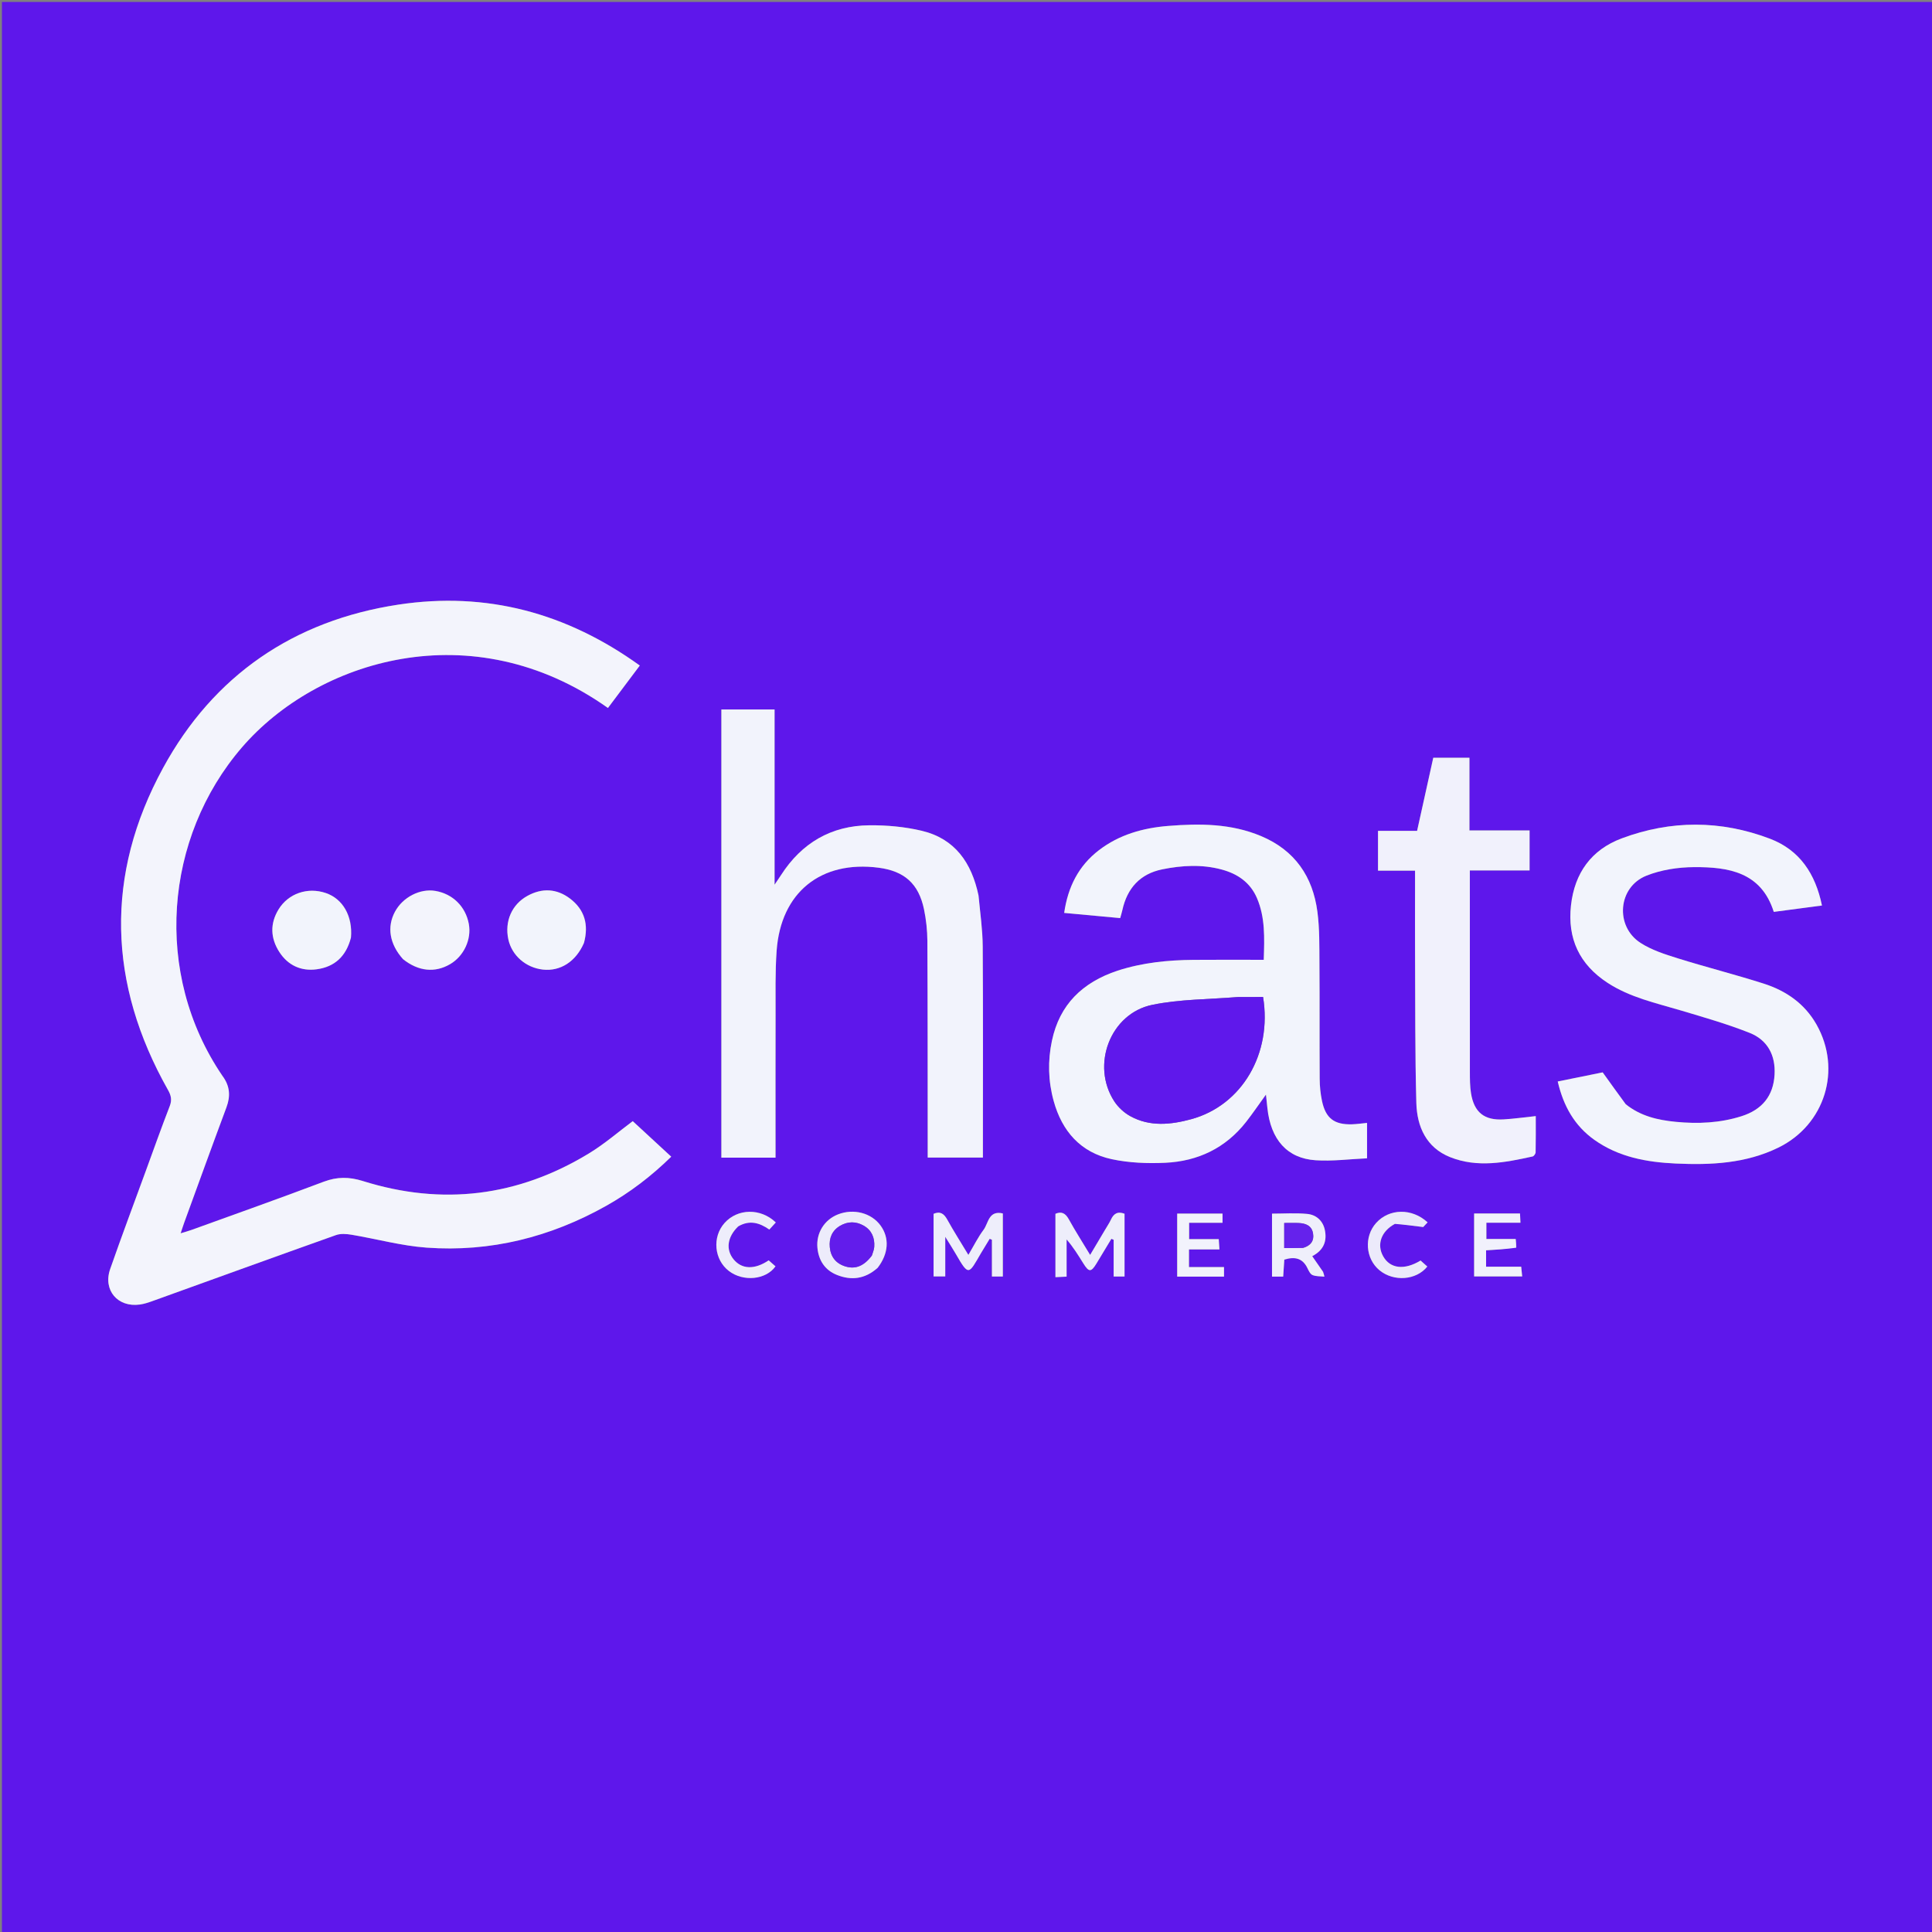 <svg version="1.1" id="Layer_1" xmlns="http://www.w3.org/2000/svg" xmlns:xlink="http://www.w3.org/1999/xlink" x="0px" y="0px"
	 width="100%" viewBox="0 0 1000 1000" enable-background="new 0 0 1000 1000" xml:space="preserve">
<rect x="0" y="0" width="1000" height="1000" fill="#808080" stroke="none"/>
<path fill="#5E17EB" opacity="1" stroke="none" 
	d="
M438,1001 
	C292,1001 146.5,1001 1,1001 
	C1,667.667 1,334.333 1,1 
	C334.333,1 667.667,1 1001,1 
	C1001,334.333 1001,667.667 1001,1001 
	C813.5,1001 626,1001 438,1001 
M114.95,556.576 
	C79.083,503.889 85.045,433.482 125.21,386.857 
	C164.047,341.772 244.249,316.52 314.67,366.44 
	C320.106,359.2 325.549,351.95 331.157,344.481 
	C293.341,317.238 251.824,306.039 206.206,312.954 
	C152.02,321.167 110.513,349.606 84.406,397.488 
	C54.197,452.892 55.853,509.114 86.977,564.197 
	C88.573,567.022 89.086,569.351 87.86,572.515 
	C83.534,583.679 79.526,594.966 75.419,606.214 
	C69.258,623.086 62.944,639.904 57.025,656.861 
	C53.211,667.788 60.914,676.811 72.369,675.227 
	C74.484,674.934 76.578,674.271 78.598,673.544 
	C110.363,662.108 142.095,650.58 173.906,639.276 
	C176.332,638.414 179.369,638.659 182.003,639.1 
	C194.944,641.267 207.762,644.829 220.777,645.769 
	C253.851,648.159 284.886,640.359 313.784,624.126 
	C326,617.263 337.047,608.857 347.426,598.698 
	C340.504,592.307 333.925,586.233 327.506,580.308 
	C320.359,585.623 313.038,592.009 304.861,596.987 
	C268.089,619.372 228.92,624.181 187.818,611.303 
	C180.758,609.091 174.482,609.036 167.52,611.67 
	C144.813,620.262 121.918,628.358 99.089,636.626 
	C97.488,637.206 95.834,637.637 93.489,638.358 
	C94.334,635.835 94.821,634.26 95.386,632.714 
	C102.628,612.875 109.802,593.009 117.183,573.221 
	C119.347,567.42 119.098,562.181 114.95,556.576 
M578.087,502.561 
	C560.294,508.464 548.447,519.932 544.483,538.673 
	C542.274,549.117 542.542,559.567 545.37,569.844 
	C549.684,585.521 559.345,596.55 575.453,599.992 
	C584.415,601.907 593.926,602.273 603.121,601.85 
	C619.999,601.073 634.343,594.266 644.97,580.706 
	C648.351,576.392 651.43,571.841 655.258,566.554 
	C655.586,569.625 655.799,571.585 656.005,573.546 
	C657.712,589.799 666.201,599.571 680.923,600.539 
	C689.753,601.119 698.699,599.932 707.58,599.539 
	C707.58,592.549 707.58,586.887 707.58,581.219 
	C704.673,581.495 702.197,581.873 699.713,581.939 
	C690.577,582.182 686.149,578.817 684.255,569.822 
	C683.471,566.1 683.084,562.23 683.06,558.424 
	C682.937,538.426 683.079,518.427 682.936,498.429 
	C682.873,489.613 683.036,480.711 681.899,472.004 
	C679.509,453.707 670.217,440.109 652.74,432.763 
	C637.19,426.226 620.939,426.184 604.567,427.509 
	C591.581,428.561 579.308,432.005 568.802,440.062 
	C558.264,448.144 552.747,459.094 550.822,472.519 
	C560.813,473.444 570.218,474.315 579.803,475.203 
	C580.245,473.592 580.647,472.348 580.926,471.078 
	C583.418,459.742 590.097,452.301 601.567,449.97 
	C611.748,447.902 622.071,447.308 632.28,450.043 
	C640.543,452.257 647.121,456.729 650.609,464.868 
	C654.861,474.787 654.502,485.19 654.117,496.799 
	C641.687,496.799 629.717,496.709 617.748,496.823 
	C604.549,496.949 591.483,498.208 578.087,502.561 
M506.365,463.163 
	C502.92,446.552 494.279,434.104 477.137,430.024 
	C468.353,427.933 459.063,427.092 450.014,427.167 
	C430.25,427.33 414.957,436.299 404.245,452.968 
	C403.333,454.387 402.368,455.771 400.917,457.93 
	C400.917,426.888 400.917,397.026 400.917,367.222 
	C391.597,367.222 382.534,367.222 373.385,367.222 
	C373.385,444.717 373.385,521.812 373.385,599.213 
	C382.704,599.213 391.776,599.213 401.411,599.213 
	C401.411,597.177 401.411,595.384 401.411,593.592 
	C401.412,570.926 401.362,548.259 401.432,525.592 
	C401.467,514.431 401.187,503.232 401.979,492.116 
	C404.131,461.903 424.892,445.222 454.816,449.128 
	C468.12,450.865 475.51,457.416 478.266,470.657 
	C479.379,476.003 479.982,481.551 480.01,487.011 
	C480.192,522.343 480.151,557.676 480.183,593.009 
	C480.185,594.967 480.184,596.924 480.184,599.135 
	C489.905,599.135 499.131,599.135 508.746,599.135 
	C508.746,597.109 508.746,595.466 508.746,593.823 
	C508.746,559.156 508.882,524.489 508.649,489.824 
	C508.591,481.2 507.337,472.583 506.365,463.163 
M841.217,571.338 
	C837.498,566.152 833.779,560.965 829.544,555.059 
	C822.647,556.458 814.594,558.091 806.282,559.776 
	C809.237,572.494 814.98,582.682 825.235,589.976 
	C837.815,598.924 852.328,601.544 867.294,602.235 
	C885.557,603.079 903.627,602.239 920.499,593.987 
	C944.588,582.206 953.425,553.633 940.223,530.307 
	C934.058,519.415 924.393,512.79 912.836,509.104 
	C898.111,504.408 883.098,500.616 868.343,496.009 
	C861.733,493.946 854.867,491.745 849.128,488.041 
	C835.81,479.447 837.403,459.197 852.099,453.283 
	C859.745,450.207 868.561,448.866 876.86,448.821 
	C894.578,448.726 911.564,451.313 918.11,471.983 
	C926.489,470.877 934.652,469.798 943.037,468.691 
	C939.657,452.268 931.541,439.966 916.043,434.096 
	C890.63,424.471 864.844,424.438 839.413,433.94 
	C823.682,439.817 815.004,451.869 813.142,468.605 
	C811.229,485.795 817.503,499.181 832.04,508.68 
	C843.694,516.295 857.097,519.149 870.151,523.046 
	C882.073,526.605 894.093,530.033 905.631,534.62 
	C914.846,538.283 919.083,546.171 918.514,556.25 
	C917.885,567.388 911.918,574.399 901.459,577.731 
	C890.323,581.279 878.862,581.791 867.352,580.659 
	C858.181,579.757 849.247,577.783 841.217,571.338 
M732.427,462.505 
	C732.426,472.667 732.38,482.829 732.435,492.991 
	C732.577,518.974 732.384,544.968 733.1,570.935 
	C733.437,583.167 738.242,593.987 750.543,598.915 
	C764.659,604.571 779.057,601.72 793.274,598.585 
	C793.943,598.437 794.818,597.183 794.834,596.429 
	C794.959,590.188 794.905,583.944 794.905,577.697 
	C788.892,578.33 783.619,579.08 778.321,579.402 
	C768.301,580.01 762.995,575.793 761.391,565.863 
	C760.81,562.271 760.814,558.561 760.81,554.904 
	C760.769,522.085 760.786,489.267 760.786,456.448 
	C760.786,454.664 760.786,452.879 760.786,450.539 
	C771.424,450.539 781.507,450.539 791.705,450.539 
	C791.705,443.419 791.705,436.864 791.705,429.847 
	C781.31,429.847 771.227,429.847 760.573,429.847 
	C760.573,416.999 760.573,404.609 760.573,392.221 
	C754.038,392.221 748.093,392.221 741.86,392.221 
	C739.072,404.817 736.318,417.261 733.487,430.048 
	C726.576,430.048 719.978,430.048 713.26,430.048 
	C713.26,437.028 713.26,443.566 713.26,450.632 
	C719.677,450.632 725.768,450.632 732.427,450.632 
	C732.427,454.599 732.427,458.052 732.427,462.505 
M302.377,487.714 
	C304.8,478.593 302.597,470.825 295.033,465.097 
	C288.159,459.892 280.58,459.546 273.043,463.676 
	C264.867,468.155 261.13,476.931 263.107,486.173 
	C264.895,494.535 272.139,500.875 281.021,501.851 
	C290.036,502.841 298.077,497.732 302.377,487.714 
M181.74,484.949 
	C182.603,474.129 177.427,465.19 168.575,462.211 
	C159.216,459.062 149.248,462.446 144.197,470.681 
	C139.657,478.083 139.995,485.67 144.61,492.793 
	C149.051,499.649 155.801,502.784 163.886,501.707 
	C173.207,500.467 179.178,494.983 181.74,484.949 
M208.844,496.679 
	C216.577,502.794 225.123,503.634 232.966,499.048 
	C240.116,494.868 244.138,486.198 242.647,478.181 
	C240.979,469.215 234.316,462.655 225.339,461.141 
	C217.41,459.803 208.512,464.371 204.463,471.856 
	C200.189,479.76 201.594,488.625 208.844,496.679 
M507.876,648.447 
	C509.336,646.033 510.797,643.618 512.257,641.203 
	C512.646,641.37 513.035,641.538 513.423,641.705 
	C513.423,647.997 513.423,654.29 513.423,660.715 
	C515.582,660.715 517.313,660.715 519.062,660.715 
	C519.062,649.639 519.062,638.865 519.062,628.075 
	C511.649,626.357 511.666,633.094 509.121,636.501 
	C506.226,640.376 504.052,644.79 501.228,649.534 
	C497.275,642.977 493.604,637.239 490.316,631.289 
	C488.589,628.166 486.634,626.801 483.221,628.271 
	C483.221,639.128 483.221,649.894 483.221,660.667 
	C485.21,660.667 486.925,660.667 489.263,660.667 
	C489.263,654.046 489.263,647.757 489.263,640.174 
	C491.61,643.97 493.252,646.473 494.742,649.064 
	C501.465,660.754 501.365,659.612 507.876,648.447 
M571.67,637.083 
	C569.319,641.035 566.967,644.986 564.25,649.551 
	C560.312,643.022 556.553,637.161 553.199,631.077 
	C551.414,627.838 549.336,626.946 546.296,628.259 
	C546.296,639.325 546.296,650.09 546.296,661.057 
	C548.263,660.965 549.876,660.888 552.068,660.785 
	C552.068,654.203 552.068,647.858 552.068,641.512 
	C555.562,645.55 558.14,649.76 560.747,653.95 
	C563.609,658.548 564.747,658.558 567.528,653.998 
	C570.121,649.748 572.676,645.475 575.247,641.212 
	C575.641,641.38 576.034,641.547 576.427,641.715 
	C576.427,648.008 576.427,654.3 576.427,660.71 
	C578.591,660.71 580.321,660.71 582.057,660.71 
	C582.057,649.631 582.057,638.859 582.057,628.23 
	C578.429,626.856 576.42,628.236 575.028,631.258 
	C574.196,633.063 573.035,634.717 571.67,637.083 
M454.502,655.987 
	C459.966,648.821 460.444,640.754 455.783,634.343 
	C451.037,627.815 441.852,625.402 433.768,628.56 
	C426.658,631.337 422.339,638.252 423.11,645.98 
	C423.756,652.454 427.017,657.391 433.061,659.846 
	C440.563,662.893 447.725,662.08 454.502,655.987 
M684.632,658.019 
	C682.881,655.496 681.13,652.974 679.197,650.19 
	C685.223,647.072 686.957,642.302 685.706,636.511 
	C684.686,631.783 681.216,628.772 676.653,628.328 
	C670.616,627.74 664.478,628.183 658.393,628.183 
	C658.393,639.198 658.393,649.96 658.393,660.774 
	C660.47,660.774 662.244,660.774 664.176,660.774 
	C664.382,657.631 664.574,654.711 664.753,651.974 
	C670.315,650.261 674.299,651.301 676.747,656.433 
	C677.381,657.763 678.204,659.491 679.376,659.967 
	C681.225,660.718 683.441,660.566 685.502,660.797 
	C685.351,660.083 685.2,659.369 684.632,658.019 
M784.926,645.396 
	C784.806,644.172 784.687,642.947 784.526,641.299 
	C779.202,641.299 774.279,641.299 769.343,641.299 
	C769.343,638.266 769.343,635.729 769.343,632.878 
	C775.342,632.878 780.964,632.878 786.978,632.878 
	C786.891,631.018 786.82,629.501 786.755,628.102 
	C778.517,628.102 770.768,628.102 763.009,628.102 
	C763.009,639.202 763.009,649.955 763.009,660.658 
	C771.381,660.658 779.46,660.658 787.873,660.658 
	C787.696,658.884 787.556,657.493 787.371,655.645 
	C781.085,655.645 775.164,655.645 769.199,655.645 
	C769.199,652.539 769.199,649.935 769.199,647.163 
	C774.496,646.844 779.568,646.539 784.926,645.396 
M620.708,655.843 
	C618.95,655.843 617.192,655.843 615.41,655.843 
	C615.41,652.491 615.41,649.898 615.41,646.698 
	C620.727,646.698 625.779,646.698 631.178,646.698 
	C631.041,644.655 630.947,643.253 630.822,641.385 
	C625.534,641.385 620.602,641.385 615.488,641.385 
	C615.488,638.351 615.488,635.815 615.488,632.901 
	C621.449,632.901 627.059,632.901 632.781,632.901 
	C632.781,631.004 632.781,629.509 632.781,628.165 
	C624.645,628.165 616.927,628.165 609.316,628.165 
	C609.316,639.298 609.316,650.024 609.316,660.781 
	C617.603,660.781 625.536,660.781 633.54,660.781 
	C633.54,659.047 633.54,657.548 633.54,655.844 
	C629.308,655.844 625.486,655.844 620.708,655.843 
M722.352,633.311 
	C726.762,633.866 731.173,634.421 736.64,635.109 
	C736.749,634.994 737.835,633.845 738.924,632.693 
	C730.788,625.215 719.059,625.475 712.299,632.99 
	C705.928,640.072 706.757,651.542 714.072,657.527 
	C721.403,663.525 733.083,662.691 738.77,655.554 
	C737.59,654.502 736.399,653.441 735.287,652.45 
	C726.846,657.576 719.541,656.667 715.929,650.267 
	C712.494,644.182 714.844,637.313 722.352,633.311 
M382.375,634.586 
	C387.979,631.338 393.153,632.882 398.195,636.409 
	C399.449,635.038 400.505,633.883 401.552,632.738 
	C393.684,625.199 381.746,625.48 375.016,633.037 
	C368.553,640.294 369.619,651.986 377.278,657.863 
	C384.686,663.547 396.431,662.474 401.393,655.454 
	C400.206,654.412 399.001,653.353 397.865,652.356 
	C390.564,657.279 383.992,657.027 379.738,651.875 
	C375.589,646.851 376.363,640.278 382.375,634.586 
z"/>
<path fill="#F3F4FC" opacity="1" stroke="none" 
	d="
M115.141,556.891 
	C119.098,562.181 119.347,567.42 117.183,573.221 
	C109.802,593.009 102.628,612.875 95.386,632.714 
	C94.821,634.26 94.334,635.835 93.489,638.358 
	C95.834,637.637 97.488,637.206 99.089,636.626 
	C121.918,628.358 144.813,620.262 167.52,611.67 
	C174.482,609.036 180.758,609.091 187.818,611.303 
	C228.92,624.181 268.089,619.372 304.861,596.987 
	C313.038,592.009 320.359,585.623 327.506,580.308 
	C333.925,586.233 340.504,592.307 347.426,598.698 
	C337.047,608.857 326,617.263 313.784,624.126 
	C284.886,640.359 253.851,648.159 220.777,645.769 
	C207.762,644.829 194.944,641.267 182.003,639.1 
	C179.369,638.659 176.332,638.414 173.906,639.276 
	C142.095,650.58 110.363,662.108 78.598,673.544 
	C76.578,674.271 74.484,674.934 72.369,675.227 
	C60.914,676.811 53.211,667.788 57.025,656.861 
	C62.944,639.904 69.258,623.086 75.419,606.214 
	C79.526,594.966 83.534,583.679 87.86,572.515 
	C89.086,569.351 88.573,567.022 86.977,564.197 
	C55.853,509.114 54.197,452.892 84.406,397.488 
	C110.513,349.606 152.02,321.167 206.206,312.954 
	C251.824,306.039 293.341,317.238 331.157,344.481 
	C325.549,351.95 320.106,359.2 314.67,366.44 
	C244.249,316.52 164.047,341.772 125.21,386.857 
	C85.045,433.482 79.083,503.889 115.141,556.891 
z"/>
<path fill="#F2F4FC" opacity="1" stroke="none" 
	d="
M578.454,502.409 
	C591.483,498.208 604.549,496.949 617.748,496.823 
	C629.717,496.709 641.687,496.799 654.117,496.799 
	C654.502,485.19 654.861,474.787 650.609,464.868 
	C647.121,456.729 640.543,452.257 632.28,450.043 
	C622.071,447.308 611.748,447.902 601.567,449.97 
	C590.097,452.301 583.418,459.742 580.926,471.078 
	C580.647,472.348 580.245,473.592 579.803,475.203 
	C570.218,474.315 560.813,473.444 550.822,472.519 
	C552.747,459.094 558.264,448.144 568.802,440.062 
	C579.308,432.005 591.581,428.561 604.567,427.509 
	C620.939,426.184 637.19,426.226 652.74,432.763 
	C670.217,440.109 679.509,453.707 681.899,472.004 
	C683.036,480.711 682.873,489.613 682.936,498.429 
	C683.079,518.427 682.937,538.426 683.06,558.424 
	C683.084,562.23 683.471,566.1 684.255,569.822 
	C686.149,578.817 690.577,582.182 699.713,581.939 
	C702.197,581.873 704.673,581.495 707.58,581.219 
	C707.58,586.887 707.58,592.549 707.58,599.539 
	C698.699,599.932 689.753,601.119 680.923,600.539 
	C666.201,599.571 657.712,589.799 656.005,573.546 
	C655.799,571.585 655.586,569.625 655.258,566.554 
	C651.43,571.841 648.351,576.392 644.97,580.706 
	C634.343,594.266 619.999,601.073 603.121,601.85 
	C593.926,602.273 584.415,601.907 575.453,599.992 
	C559.345,596.55 549.684,585.521 545.37,569.844 
	C542.542,559.567 542.274,549.117 544.483,538.673 
	C548.447,519.932 560.294,508.464 578.454,502.409 
M640.502,516.053 
	C625.796,517.292 610.806,517.15 596.448,520.092 
	C574.614,524.566 564.571,551.384 576.762,570.071 
	C578.765,573.141 581.827,575.95 585.039,577.723 
	C595.166,583.317 606.07,582.158 616.579,579.291 
	C642.871,572.118 658.554,545.276 653.762,516.038 
	C649.724,516.038 645.611,516.038 640.502,516.053 
z"/>
<path fill="#F2F3FC" opacity="1" stroke="none" 
	d="
M506.499,463.563 
	C507.337,472.583 508.591,481.2 508.649,489.824 
	C508.882,524.489 508.746,559.156 508.746,593.823 
	C508.746,595.466 508.746,597.109 508.746,599.135 
	C499.131,599.135 489.905,599.135 480.184,599.135 
	C480.184,596.924 480.185,594.967 480.183,593.009 
	C480.151,557.676 480.192,522.343 480.01,487.011 
	C479.982,481.551 479.379,476.003 478.266,470.657 
	C475.51,457.416 468.12,450.865 454.816,449.128 
	C424.892,445.222 404.131,461.903 401.979,492.116 
	C401.187,503.232 401.467,514.431 401.432,525.592 
	C401.362,548.259 401.412,570.926 401.411,593.592 
	C401.411,595.384 401.411,597.177 401.411,599.213 
	C391.776,599.213 382.704,599.213 373.385,599.213 
	C373.385,521.812 373.385,444.717 373.385,367.222 
	C382.534,367.222 391.597,367.222 400.917,367.222 
	C400.917,397.026 400.917,426.888 400.917,457.93 
	C402.368,455.771 403.333,454.387 404.245,452.968 
	C414.957,436.299 430.25,427.33 450.014,427.167 
	C459.063,427.092 468.353,427.933 477.137,430.024 
	C494.279,434.104 502.92,446.552 506.499,463.563 
z"/>
<path fill="#F2F4FC" opacity="1" stroke="none" 
	d="
M841.498,571.563 
	C849.247,577.783 858.181,579.757 867.352,580.659 
	C878.862,581.791 890.323,581.279 901.459,577.731 
	C911.918,574.399 917.885,567.388 918.514,556.25 
	C919.083,546.171 914.846,538.283 905.631,534.62 
	C894.093,530.033 882.073,526.605 870.151,523.046 
	C857.097,519.149 843.694,516.295 832.04,508.68 
	C817.503,499.181 811.229,485.795 813.142,468.605 
	C815.004,451.869 823.682,439.817 839.413,433.94 
	C864.844,424.438 890.63,424.471 916.043,434.096 
	C931.541,439.966 939.657,452.268 943.037,468.691 
	C934.652,469.798 926.489,470.877 918.11,471.983 
	C911.564,451.313 894.578,448.726 876.86,448.821 
	C868.561,448.866 859.745,450.207 852.099,453.283 
	C837.403,459.197 835.81,479.447 849.128,488.041 
	C854.867,491.745 861.733,493.946 868.343,496.009 
	C883.098,500.616 898.111,504.408 912.836,509.104 
	C924.393,512.79 934.058,519.415 940.223,530.307 
	C953.425,553.633 944.588,582.206 920.499,593.987 
	C903.627,602.239 885.557,603.079 867.294,602.235 
	C852.328,601.544 837.815,598.924 825.235,589.976 
	C814.98,582.682 809.237,572.494 806.282,559.776 
	C814.594,558.091 822.647,556.458 829.544,555.059 
	C833.779,560.965 837.498,566.152 841.498,571.563 
z"/>
<path fill="#F1F1FC" opacity="1" stroke="none" 
	d="
M732.427,462.005 
	C732.427,458.052 732.427,454.599 732.427,450.632 
	C725.768,450.632 719.677,450.632 713.26,450.632 
	C713.26,443.566 713.26,437.028 713.26,430.048 
	C719.978,430.048 726.576,430.048 733.487,430.048 
	C736.318,417.261 739.072,404.817 741.86,392.221 
	C748.093,392.221 754.038,392.221 760.573,392.221 
	C760.573,404.609 760.573,416.999 760.573,429.847 
	C771.227,429.847 781.31,429.847 791.705,429.847 
	C791.705,436.864 791.705,443.419 791.705,450.539 
	C781.507,450.539 771.424,450.539 760.786,450.539 
	C760.786,452.879 760.786,454.664 760.786,456.448 
	C760.786,489.267 760.769,522.085 760.81,554.904 
	C760.814,558.561 760.81,562.271 761.391,565.863 
	C762.995,575.793 768.301,580.01 778.321,579.402 
	C783.619,579.08 788.892,578.33 794.905,577.697 
	C794.905,583.944 794.959,590.188 794.834,596.429 
	C794.818,597.183 793.943,598.437 793.274,598.585 
	C779.057,601.72 764.659,604.571 750.543,598.915 
	C738.242,593.987 733.437,583.167 733.1,570.935 
	C732.384,544.968 732.577,518.974 732.435,492.991 
	C732.38,482.829 732.426,472.667 732.427,462.005 
z"/>
<path fill="#F2F4FC" opacity="1" stroke="none" 
	d="
M302.247,488.08 
	C298.077,497.732 290.036,502.841 281.021,501.851 
	C272.139,500.875 264.895,494.535 263.107,486.173 
	C261.13,476.931 264.867,468.155 273.043,463.676 
	C280.58,459.546 288.159,459.892 295.033,465.097 
	C302.597,470.825 304.8,478.593 302.247,488.08 
z"/>
<path fill="#F2F4FC" opacity="1" stroke="none" 
	d="
M181.633,485.354 
	C179.178,494.983 173.207,500.467 163.886,501.707 
	C155.801,502.784 149.051,499.649 144.61,492.793 
	C139.995,485.67 139.657,478.083 144.197,470.681 
	C149.248,462.446 159.216,459.062 168.575,462.211 
	C177.427,465.19 182.603,474.129 181.633,485.354 
z"/>
<path fill="#F3F4FC" opacity="1" stroke="none" 
	d="
M208.582,496.43 
	C201.594,488.625 200.189,479.76 204.463,471.856 
	C208.512,464.371 217.41,459.803 225.339,461.141 
	C234.316,462.655 240.979,469.215 242.647,478.181 
	C244.138,486.198 240.116,494.868 232.966,499.048 
	C225.123,503.634 216.577,502.794 208.582,496.43 
z"/>
<path fill="#EEEEFB" opacity="1" stroke="none" 
	d="
M507.675,648.753 
	C501.365,659.612 501.465,660.754 494.742,649.064 
	C493.252,646.473 491.61,643.97 489.263,640.174 
	C489.263,647.757 489.263,654.046 489.263,660.667 
	C486.925,660.667 485.21,660.667 483.221,660.667 
	C483.221,649.894 483.221,639.128 483.221,628.271 
	C486.634,626.801 488.589,628.166 490.316,631.289 
	C493.604,637.239 497.275,642.977 501.228,649.534 
	C504.052,644.79 506.226,640.376 509.121,636.501 
	C511.666,633.094 511.649,626.357 519.062,628.075 
	C519.062,638.865 519.062,649.639 519.062,660.715 
	C517.313,660.715 515.582,660.715 513.423,660.715 
	C513.423,654.29 513.423,647.997 513.423,641.705 
	C513.035,641.538 512.646,641.37 512.257,641.203 
	C510.797,643.618 509.336,646.033 507.675,648.753 
z"/>
<path fill="#EEEEFB" opacity="1" stroke="none" 
	d="
M571.846,636.761 
	C573.035,634.717 574.196,633.063 575.028,631.258 
	C576.42,628.236 578.429,626.856 582.057,628.23 
	C582.057,638.859 582.057,649.631 582.057,660.71 
	C580.321,660.71 578.591,660.71 576.427,660.71 
	C576.427,654.3 576.427,648.008 576.427,641.715 
	C576.034,641.547 575.641,641.38 575.247,641.212 
	C572.676,645.475 570.121,649.748 567.528,653.998 
	C564.747,658.558 563.609,658.548 560.747,653.95 
	C558.14,649.76 555.562,645.55 552.068,641.512 
	C552.068,647.858 552.068,654.203 552.068,660.785 
	C549.876,660.888 548.263,660.965 546.296,661.057 
	C546.296,650.09 546.296,639.325 546.296,628.259 
	C549.336,626.946 551.414,627.838 553.199,631.077 
	C556.553,637.161 560.312,643.022 564.25,649.551 
	C566.967,644.986 569.319,641.035 571.846,636.761 
z"/>
<path fill="#EDECFB" opacity="1" stroke="none" 
	d="
M454.246,656.246 
	C447.725,662.08 440.563,662.893 433.061,659.846 
	C427.017,657.391 423.756,652.454 423.11,645.98 
	C422.339,638.252 426.658,631.337 433.768,628.56 
	C441.852,625.402 451.037,627.815 455.783,634.343 
	C460.444,640.754 459.966,648.821 454.246,656.246 
M451.403,649.649 
	C451.788,648.217 452.417,646.801 452.512,645.35 
	C452.818,640.703 451.222,636.794 447.078,634.414 
	C443.051,632.102 438.792,632.117 434.782,634.501 
	C430.663,636.951 429.071,640.868 429.496,645.506 
	C429.966,650.64 432.757,654.086 437.76,655.556 
	C442.829,657.045 447.205,655.287 451.403,649.649 
z"/>
<path fill="#EFEFFB" opacity="1" stroke="none" 
	d="
M684.84,658.337 
	C685.2,659.369 685.351,660.083 685.502,660.797 
	C683.441,660.566 681.225,660.718 679.376,659.967 
	C678.204,659.491 677.381,657.763 676.747,656.433 
	C674.299,651.301 670.315,650.261 664.753,651.974 
	C664.574,654.711 664.382,657.631 664.176,660.774 
	C662.244,660.774 660.47,660.774 658.393,660.774 
	C658.393,649.96 658.393,639.198 658.393,628.183 
	C664.478,628.183 670.616,627.74 676.653,628.328 
	C681.216,628.772 684.686,631.783 685.706,636.511 
	C686.957,642.302 685.223,647.072 679.197,650.19 
	C681.13,652.974 682.881,655.496 684.84,658.337 
M674.73,645.867 
	C678.444,644.725 680.291,642.231 679.621,638.368 
	C678.926,634.361 675.834,633.204 672.261,633.031 
	C669.821,632.913 667.372,633.009 664.703,633.009 
	C664.703,637.564 664.703,641.633 664.703,646 
	C667.966,646 670.927,646 674.73,645.867 
z"/>
<path fill="#F1F1FC" opacity="1" stroke="none" 
	d="
M784.783,645.815 
	C779.568,646.539 774.496,646.844 769.199,647.163 
	C769.199,649.935 769.199,652.539 769.199,655.645 
	C775.164,655.645 781.085,655.645 787.371,655.645 
	C787.556,657.493 787.696,658.884 787.873,660.658 
	C779.46,660.658 771.381,660.658 763.009,660.658 
	C763.009,649.955 763.009,639.202 763.009,628.102 
	C770.768,628.102 778.517,628.102 786.755,628.102 
	C786.82,629.501 786.891,631.018 786.978,632.878 
	C780.964,632.878 775.342,632.878 769.343,632.878 
	C769.343,635.729 769.343,638.266 769.343,641.299 
	C774.279,641.299 779.202,641.299 784.526,641.299 
	C784.687,642.947 784.806,644.172 784.783,645.815 
z"/>
<path fill="#F2F3FC" opacity="1" stroke="none" 
	d="
M621.186,655.844 
	C625.486,655.844 629.308,655.844 633.54,655.844 
	C633.54,657.548 633.54,659.047 633.54,660.781 
	C625.536,660.781 617.603,660.781 609.316,660.781 
	C609.316,650.024 609.316,639.298 609.316,628.165 
	C616.927,628.165 624.645,628.165 632.781,628.165 
	C632.781,629.509 632.781,631.004 632.781,632.901 
	C627.059,632.901 621.449,632.901 615.488,632.901 
	C615.488,635.815 615.488,638.351 615.488,641.385 
	C620.602,641.385 625.534,641.385 630.822,641.385 
	C630.947,643.253 631.041,644.655 631.178,646.698 
	C625.779,646.698 620.727,646.698 615.41,646.698 
	C615.41,649.898 615.41,652.491 615.41,655.843 
	C617.192,655.843 618.95,655.843 621.186,655.844 
z"/>
<path fill="#ECEAFB" opacity="1" stroke="none" 
	d="
M721.985,633.474 
	C714.844,637.313 712.494,644.182 715.929,650.267 
	C719.541,656.667 726.846,657.576 735.287,652.45 
	C736.399,653.441 737.59,654.502 738.77,655.554 
	C733.083,662.691 721.403,663.525 714.072,657.527 
	C706.757,651.542 705.928,640.072 712.299,632.99 
	C719.059,625.475 730.788,625.215 738.924,632.693 
	C737.835,633.845 736.749,634.994 736.64,635.109 
	C731.173,634.421 726.762,633.866 721.985,633.474 
z"/>
<path fill="#EEEDFB" opacity="1" stroke="none" 
	d="
M382.05,634.803 
	C376.363,640.278 375.589,646.851 379.738,651.875 
	C383.992,657.027 390.564,657.279 397.865,652.356 
	C399.001,653.353 400.206,654.412 401.393,655.454 
	C396.431,662.474 384.686,663.547 377.278,657.863 
	C369.619,651.986 368.553,640.294 375.016,633.037 
	C381.746,625.48 393.684,625.199 401.552,632.738 
	C400.505,633.883 399.449,635.038 398.195,636.409 
	C393.153,632.882 387.979,631.338 382.05,634.803 
z"/>
<path fill="#5F18EB" opacity="1" stroke="none" 
	d="
M641,516.046 
	C645.611,516.038 649.724,516.038 653.762,516.038 
	C658.554,545.276 642.871,572.118 616.579,579.291 
	C606.07,582.158 595.166,583.317 585.039,577.723 
	C581.827,575.95 578.765,573.141 576.762,570.071 
	C564.571,551.384 574.614,524.566 596.448,520.092 
	C610.806,517.15 625.796,517.292 641,516.046 
z"/>
<path fill="#621CEB" opacity="1" stroke="none" 
	d="
M451.228,649.987 
	C447.205,655.287 442.829,657.045 437.76,655.556 
	C432.757,654.086 429.966,650.64 429.496,645.506 
	C429.071,640.868 430.663,636.951 434.782,634.501 
	C438.792,632.117 443.051,632.102 447.078,634.414 
	C451.222,636.794 452.818,640.703 452.512,645.35 
	C452.417,646.801 451.788,648.217 451.228,649.987 
z"/>
<path fill="#6522EC" opacity="1" stroke="none" 
	d="
M674.309,645.934 
	C670.927,646 667.966,646 664.703,646 
	C664.703,641.633 664.703,637.564 664.703,633.009 
	C667.372,633.009 669.821,632.913 672.261,633.031 
	C675.834,633.204 678.926,634.361 679.621,638.368 
	C680.291,642.231 678.444,644.725 674.309,645.934 
z"/>
</svg>